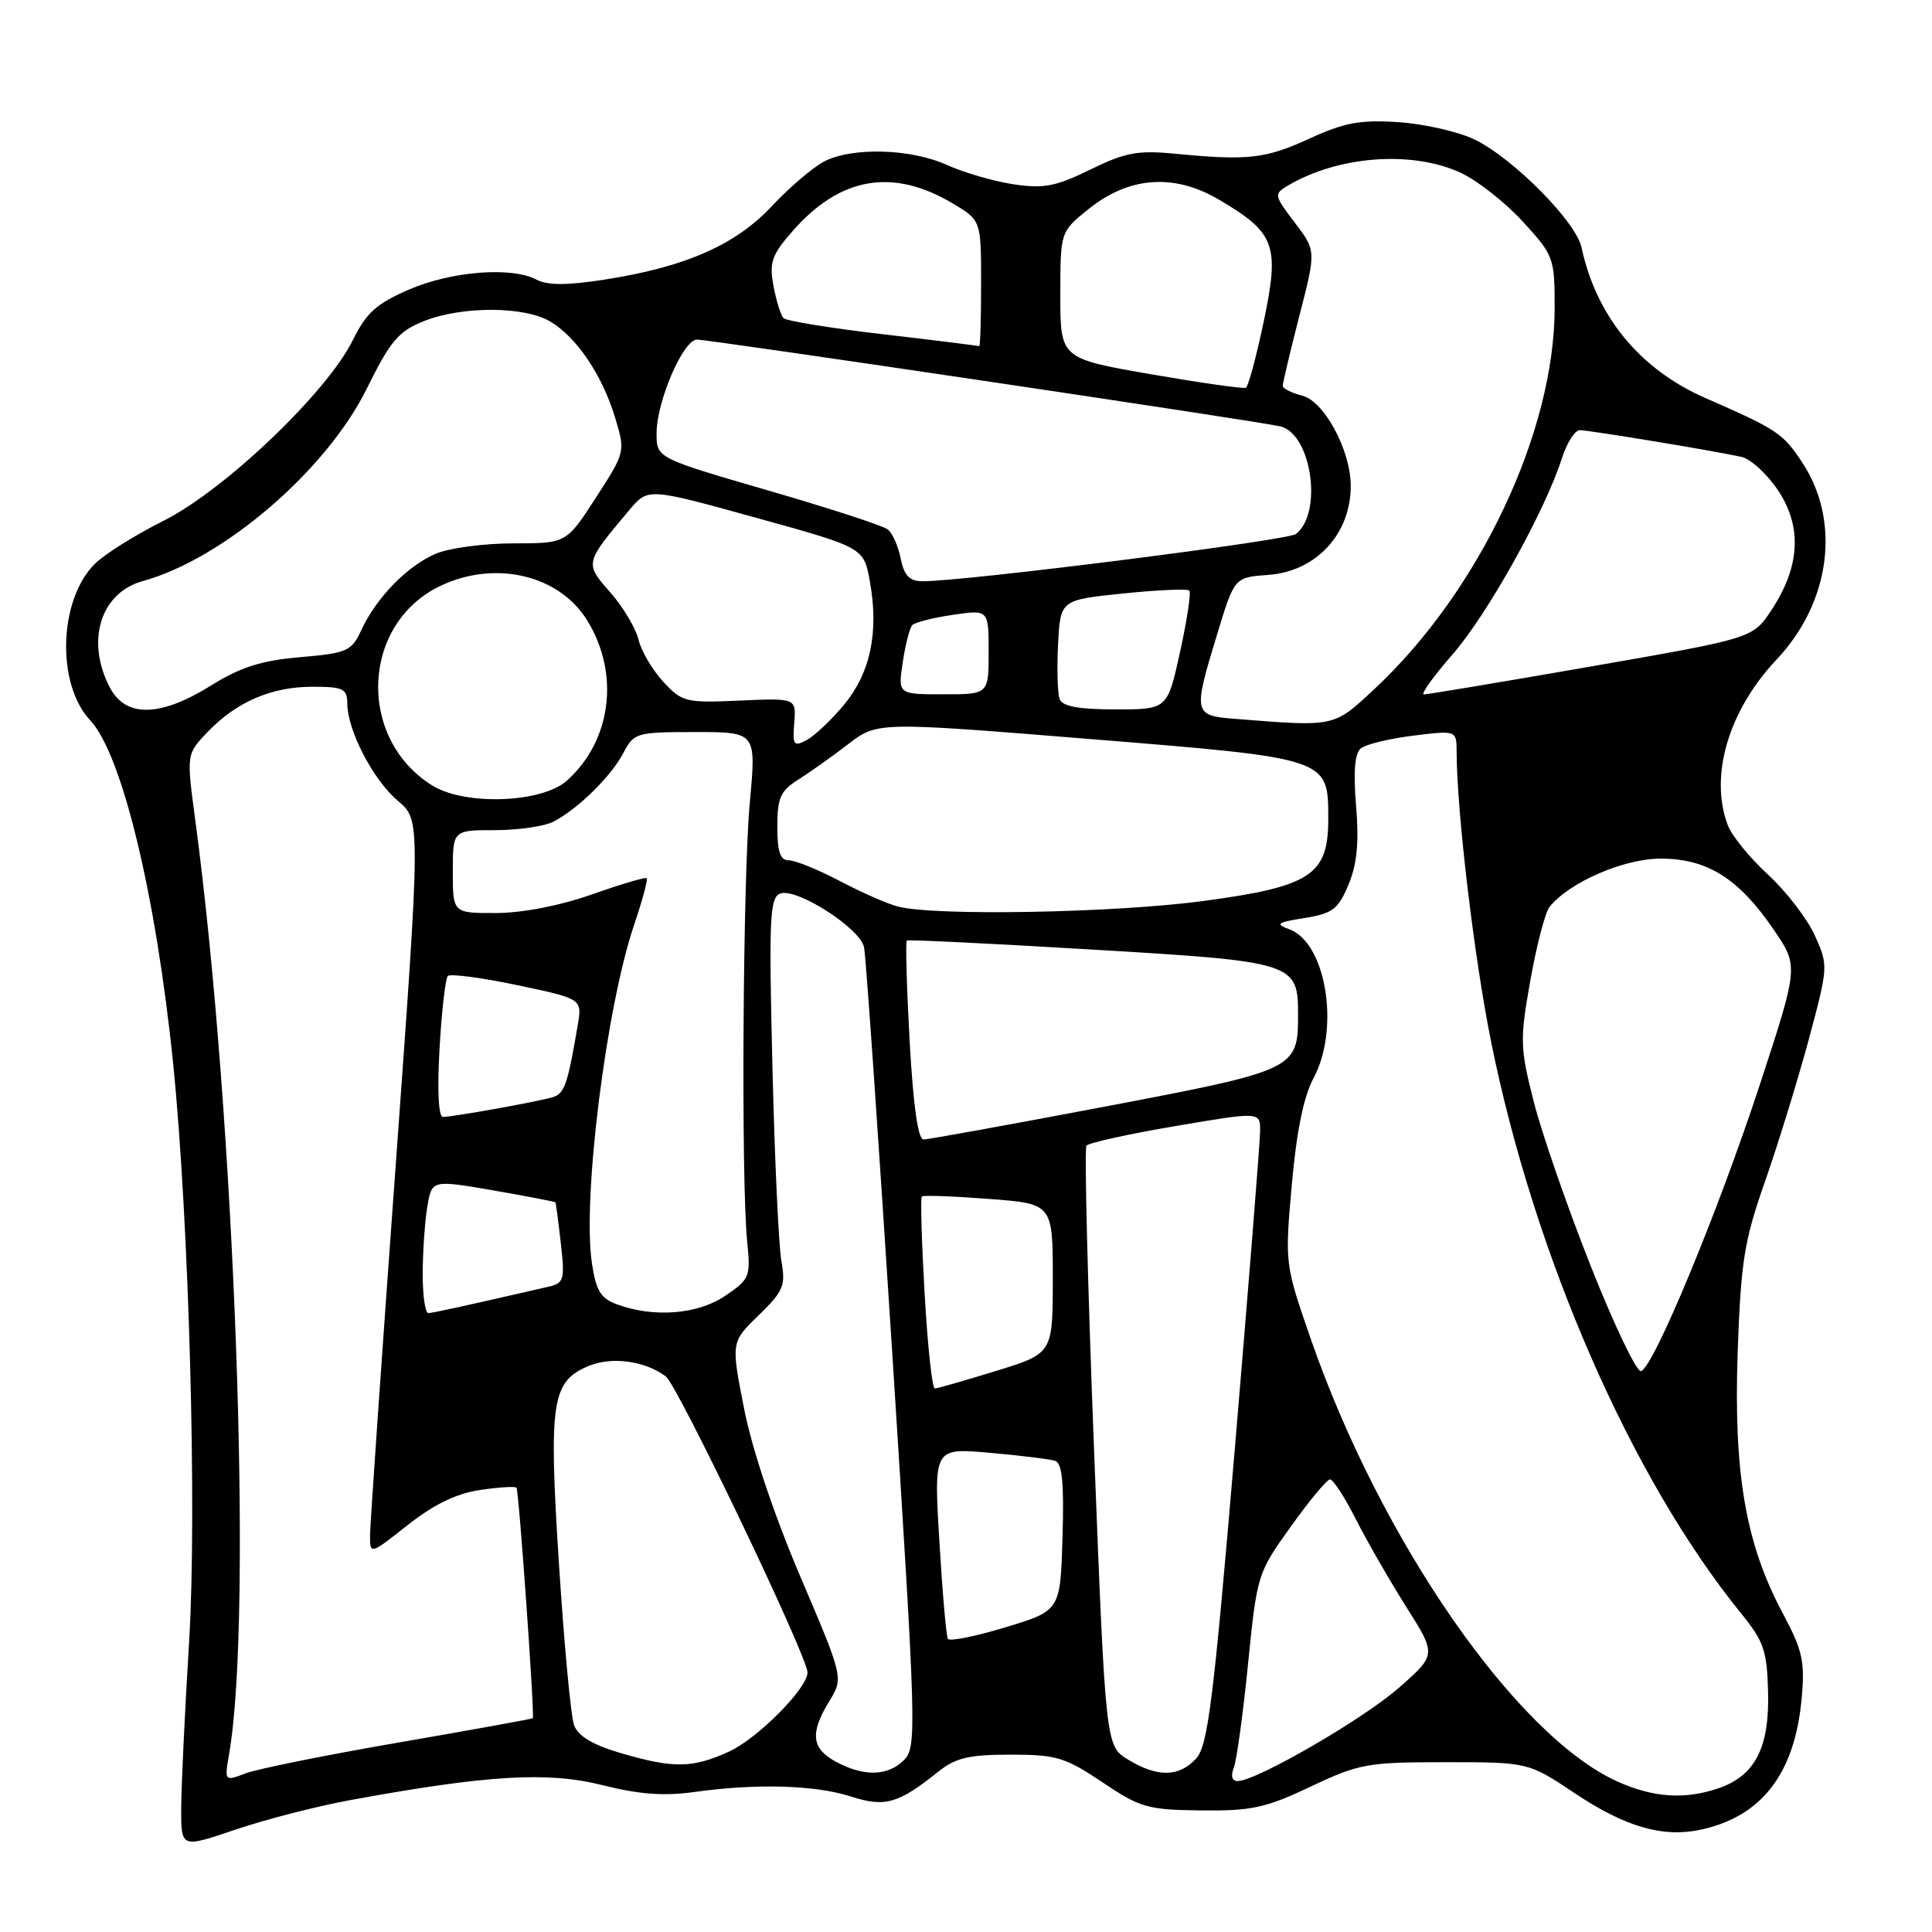 <?xml version="1.0" encoding="UTF-8" standalone="no"?>
<!DOCTYPE svg PUBLIC "-//W3C//DTD SVG 1.1//EN" "http://www.w3.org/Graphics/SVG/1.1/DTD/svg11.dtd" >
<svg xmlns="http://www.w3.org/2000/svg" xmlns:xlink="http://www.w3.org/1999/xlink" version="1.1" viewBox="0 0 256 256">
 <g >
 <path fill="currentColor"
d=" M 46.43 238.52 C 64.57 235.19 72.54 234.72 79.78 236.53 C 84.68 237.77 87.99 238.01 92.00 237.45 C 100.17 236.30 107.98 236.52 112.69 238.03 C 117.27 239.51 119.02 239.01 124.32 234.76 C 126.63 232.92 128.38 232.50 133.89 232.50 C 139.99 232.50 141.14 232.85 146.06 236.15 C 151.10 239.54 152.07 239.81 159.16 239.89 C 165.83 239.97 167.71 239.56 173.66 236.74 C 180.08 233.70 181.17 233.50 191.50 233.50 C 202.50 233.50 202.50 233.50 208.68 237.62 C 215.34 242.07 220.32 243.52 225.33 242.45 C 233.44 240.71 237.83 235.01 238.73 225.03 C 239.18 220.13 238.85 218.68 236.18 213.68 C 231.30 204.53 229.70 195.21 230.25 179.20 C 230.68 167.11 231.10 164.44 233.89 156.50 C 235.62 151.55 238.22 143.11 239.67 137.74 C 242.26 128.09 242.27 127.93 240.48 123.97 C 239.49 121.76 236.70 118.14 234.29 115.91 C 231.87 113.69 229.47 110.74 228.95 109.37 C 226.47 102.85 229.02 94.16 235.40 87.40 C 242.57 79.80 243.96 69.08 238.80 61.27 C 236.24 57.40 235.50 56.91 225.93 52.72 C 217.28 48.92 211.52 41.92 209.56 32.79 C 208.83 29.36 200.47 20.94 195.38 18.48 C 193.24 17.45 188.72 16.42 185.33 16.19 C 180.25 15.85 178.17 16.23 173.52 18.36 C 167.65 21.05 165.39 21.30 155.70 20.37 C 150.77 19.89 149.10 20.20 144.47 22.47 C 139.90 24.71 138.29 25.02 134.30 24.42 C 131.70 24.03 127.75 22.88 125.53 21.88 C 120.71 19.69 112.94 19.46 109.20 21.40 C 107.72 22.17 104.60 24.83 102.27 27.32 C 97.44 32.48 90.80 35.39 80.04 37.06 C 75.13 37.82 72.54 37.82 71.13 37.07 C 67.84 35.31 59.88 35.92 54.21 38.36 C 49.87 40.24 48.54 41.44 46.75 45.07 C 43.38 51.95 29.74 64.97 21.68 69.00 C 17.93 70.88 13.82 73.45 12.55 74.73 C 7.77 79.50 7.45 90.65 11.95 95.44 C 16.17 99.93 20.68 118.65 22.95 141.00 C 25.05 161.81 26.11 200.21 25.06 217.50 C 24.49 226.85 24.01 236.84 24.01 239.69 C 24.00 244.88 24.00 244.88 31.18 242.44 C 35.13 241.10 41.99 239.33 46.43 238.52 Z  M 214.27 236.04 C 200.86 229.95 182.96 204.11 173.71 177.49 C 170.25 167.51 170.24 167.47 171.17 156.99 C 171.79 149.96 172.74 145.30 174.05 142.86 C 177.57 136.30 175.73 124.95 170.86 123.14 C 168.92 122.43 169.19 122.23 172.87 121.64 C 176.58 121.04 177.32 120.48 178.68 117.23 C 179.81 114.53 180.09 111.66 179.69 106.82 C 179.31 102.27 179.51 99.83 180.31 99.17 C 180.97 98.63 184.09 97.87 187.25 97.48 C 193.00 96.77 193.00 96.77 193.01 99.63 C 193.03 107.56 195.33 126.88 197.57 138.00 C 203.32 166.49 216.16 195.86 230.68 213.75 C 233.73 217.50 234.14 218.72 234.28 224.25 C 234.46 231.56 232.57 235.26 227.78 236.93 C 223.29 238.49 219.07 238.21 214.27 236.04 Z  M 30.38 232.28 C 33.52 213.94 31.11 147.76 25.88 108.71 C 24.70 99.92 24.70 99.92 27.50 97.00 C 31.34 93.00 35.96 91.00 41.40 91.00 C 45.50 91.00 46.00 91.25 46.02 93.25 C 46.06 96.84 49.46 103.37 52.73 106.12 C 55.75 108.66 55.75 108.66 52.42 154.58 C 50.58 179.84 49.06 201.75 49.04 203.27 C 49.00 206.05 49.00 206.05 54.02 202.08 C 57.44 199.37 60.46 197.90 63.56 197.44 C 66.05 197.06 68.25 196.93 68.44 197.13 C 68.75 197.46 70.86 227.26 70.60 227.67 C 70.54 227.76 62.60 229.20 52.96 230.87 C 43.31 232.53 34.14 234.38 32.57 234.97 C 29.73 236.05 29.73 236.05 30.38 232.28 Z  M 163.48 234.25 C 163.86 233.29 164.71 227.10 165.37 220.50 C 166.56 208.64 166.63 208.42 171.04 202.28 C 173.49 198.85 175.83 196.04 176.23 196.03 C 176.64 196.01 178.16 198.36 179.63 201.25 C 181.09 204.14 184.10 209.37 186.31 212.88 C 190.34 219.25 190.34 219.25 185.42 223.59 C 180.68 227.77 166.47 236.00 163.99 236.00 C 163.25 236.00 163.05 235.33 163.48 234.25 Z  M 110.75 233.43 C 107.52 231.68 107.30 229.65 109.89 225.41 C 111.77 222.32 111.77 222.32 106.05 208.91 C 102.58 200.77 99.65 192.03 98.60 186.67 C 96.86 177.83 96.86 177.83 100.53 174.28 C 103.81 171.09 104.12 170.35 103.54 167.11 C 103.18 165.13 102.64 153.49 102.35 141.26 C 101.87 121.58 101.99 118.94 103.39 118.40 C 105.52 117.59 113.95 122.98 114.49 125.50 C 114.73 126.60 116.41 150.89 118.24 179.47 C 121.42 229.29 121.49 231.51 119.78 233.22 C 117.63 235.37 114.46 235.44 110.75 233.43 Z  M 149.50 233.17 C 146.50 231.35 146.50 231.35 144.96 191.93 C 144.12 170.24 143.67 152.19 143.96 151.81 C 144.26 151.43 149.56 150.26 155.75 149.21 C 167.00 147.30 167.00 147.30 166.97 149.90 C 166.96 151.33 165.46 170.16 163.64 191.74 C 160.80 225.30 160.06 231.28 158.51 232.99 C 156.26 235.48 153.40 235.54 149.50 233.17 Z  M 82.17 232.27 C 78.54 231.20 76.59 230.03 76.07 228.60 C 75.64 227.44 74.74 217.80 74.06 207.16 C 72.69 185.65 73.09 183.04 78.02 180.99 C 81.09 179.72 85.46 180.32 88.22 182.38 C 89.80 183.57 107.00 219.49 107.00 221.61 C 107.00 223.71 100.37 230.38 96.57 232.11 C 91.71 234.32 89.22 234.34 82.17 232.27 Z  M 125.60 217.16 C 125.38 216.80 124.87 210.95 124.47 204.18 C 123.73 191.85 123.73 191.85 131.12 192.50 C 135.18 192.86 139.08 193.34 139.79 193.56 C 140.75 193.86 141.00 196.44 140.79 203.69 C 140.50 213.42 140.50 213.42 133.25 215.62 C 129.27 216.83 125.83 217.52 125.60 217.16 Z  M 122.52 171.44 C 122.12 164.53 121.95 158.73 122.15 158.54 C 122.34 158.36 126.33 158.50 131.00 158.86 C 139.50 159.50 139.50 159.50 139.50 169.42 C 139.50 179.34 139.50 179.34 132.00 181.65 C 127.88 182.92 124.22 183.97 123.87 183.98 C 123.52 183.99 122.91 178.35 122.52 171.44 Z  M 210.78 167.76 C 207.67 159.92 204.27 150.09 203.21 145.91 C 201.41 138.82 201.38 137.78 202.78 129.91 C 203.60 125.29 204.74 120.91 205.31 120.19 C 207.88 116.93 215.15 113.77 220.05 113.77 C 226.22 113.77 230.40 116.40 235.03 123.19 C 238.33 128.03 238.33 128.03 233.17 143.77 C 227.65 160.58 219.14 181.12 217.45 181.68 C 216.89 181.87 213.89 175.61 210.78 167.76 Z  M 56.01 168.75 C 56.02 165.86 56.29 161.89 56.62 159.92 C 57.21 156.33 57.21 156.33 65.34 157.73 C 69.81 158.51 73.53 159.22 73.60 159.32 C 73.66 159.42 73.99 161.86 74.31 164.74 C 74.86 169.56 74.73 170.03 72.70 170.49 C 61.04 173.17 57.39 173.97 56.75 173.99 C 56.34 173.99 56.00 171.64 56.01 168.75 Z  M 81.80 172.85 C 79.59 172.05 78.98 171.05 78.43 167.37 C 77.15 158.87 80.31 133.53 84.01 122.59 C 85.11 119.33 85.87 116.53 85.70 116.36 C 85.53 116.20 82.26 117.16 78.45 118.51 C 74.22 120.00 69.25 120.97 65.75 120.98 C 60.00 121.00 60.00 121.00 60.00 115.50 C 60.00 110.00 60.00 110.00 65.57 110.00 C 68.63 110.00 72.11 109.50 73.32 108.88 C 76.56 107.21 80.99 102.87 82.61 99.75 C 84.00 97.10 84.33 97.00 92.13 97.00 C 100.21 97.00 100.21 97.00 99.36 106.25 C 98.43 116.25 98.19 156.38 99.00 164.45 C 99.48 169.19 99.35 169.50 96.10 171.70 C 92.46 174.17 86.66 174.63 81.80 172.85 Z  M 120.53 137.93 C 120.14 130.74 119.97 124.75 120.16 124.62 C 120.34 124.49 131.30 125.02 144.50 125.81 C 171.58 127.41 172.00 127.55 172.00 134.46 C 172.00 141.69 171.71 141.82 146.41 146.63 C 133.81 149.02 123.00 150.98 122.38 150.99 C 121.64 151.00 121.01 146.50 120.53 137.93 Z  M 58.24 138.96 C 58.52 133.98 59.02 129.65 59.34 129.32 C 59.67 129.00 63.81 129.54 68.55 130.54 C 77.16 132.35 77.16 132.35 76.54 135.92 C 75.19 143.81 74.80 144.93 73.18 145.40 C 71.10 146.01 59.98 148.00 58.68 148.00 C 58.10 148.00 57.93 144.39 58.24 138.96 Z  M 119.00 120.13 C 117.62 119.78 114.15 118.25 111.28 116.74 C 108.41 115.23 105.38 114.00 104.53 114.00 C 103.38 114.00 103.00 112.88 103.00 109.52 C 103.00 105.72 103.42 104.78 105.75 103.32 C 107.26 102.37 110.24 100.26 112.37 98.62 C 116.24 95.64 116.24 95.64 144.37 97.92 C 176.22 100.50 176.00 100.42 176.00 108.56 C 176.00 115.95 173.68 117.47 159.50 119.38 C 147.79 120.96 124.00 121.40 119.00 120.13 Z  M 57.24 104.06 C 47.23 97.78 47.89 82.60 58.38 77.62 C 65.64 74.18 74.11 76.18 77.82 82.23 C 82.17 89.30 81.02 98.18 75.09 103.46 C 71.75 106.42 61.55 106.77 57.24 104.06 Z  M 105.24 95.79 C 105.50 92.50 105.50 92.50 98.00 92.83 C 90.86 93.15 90.38 93.03 87.88 90.33 C 86.44 88.77 84.97 86.27 84.61 84.77 C 84.26 83.27 82.58 80.45 80.88 78.51 C 77.45 74.61 77.44 74.66 83.40 67.57 C 85.86 64.64 85.86 64.64 100.16 68.60 C 114.45 72.55 114.45 72.55 115.26 77.03 C 116.47 83.73 115.35 89.11 111.89 93.32 C 110.21 95.35 107.97 97.48 106.91 98.05 C 105.17 98.98 105.01 98.76 105.24 95.79 Z  M 163.75 95.26 C 158.11 94.82 158.06 94.61 161.29 84.00 C 163.57 76.50 163.57 76.50 168.04 76.18 C 174.42 75.72 179.03 70.72 178.98 64.30 C 178.94 59.61 175.45 53.15 172.56 52.43 C 171.15 52.07 169.99 51.49 169.97 51.14 C 169.96 50.79 170.95 46.61 172.17 41.86 C 174.40 33.22 174.40 33.22 171.55 29.48 C 168.83 25.91 168.79 25.70 170.60 24.62 C 177.31 20.65 187.02 19.91 193.50 22.87 C 195.70 23.88 199.41 26.78 201.75 29.33 C 205.88 33.83 206.00 34.15 206.00 40.77 C 206.00 57.19 196.05 78.28 182.17 91.25 C 176.69 96.37 176.98 96.31 163.75 95.26 Z  M 14.53 91.05 C 11.34 84.90 13.33 78.54 18.91 77.00 C 29.61 74.05 43.24 62.34 48.60 51.50 C 51.72 45.17 52.80 43.90 56.14 42.56 C 61.19 40.54 69.44 40.56 72.89 42.59 C 76.41 44.67 79.81 49.71 81.51 55.36 C 82.87 59.87 82.86 59.91 78.96 65.94 C 75.04 72.00 75.04 72.00 67.99 72.00 C 64.11 72.00 59.49 72.62 57.72 73.38 C 53.98 74.98 49.84 79.22 47.87 83.50 C 46.58 86.29 46.01 86.54 39.78 87.08 C 34.64 87.52 31.89 88.39 27.97 90.83 C 21.19 95.05 16.63 95.12 14.53 91.05 Z  M 140.41 92.64 C 140.13 91.89 140.03 88.63 140.20 85.39 C 140.50 79.50 140.50 79.50 148.81 78.64 C 153.38 78.17 157.33 78.00 157.59 78.25 C 157.84 78.51 157.29 82.16 156.37 86.36 C 154.69 94.00 154.69 94.00 147.81 94.00 C 142.93 94.00 140.79 93.60 140.41 92.64 Z  M 119.62 87.75 C 119.97 85.41 120.54 83.20 120.88 82.83 C 121.22 82.47 123.64 81.85 126.25 81.47 C 131.00 80.77 131.00 80.77 131.00 86.39 C 131.00 92.00 131.00 92.00 124.99 92.00 C 118.98 92.00 118.98 92.00 119.62 87.75 Z  M 192.44 86.75 C 197.05 81.49 204.70 67.79 206.95 60.75 C 207.61 58.69 208.68 57.00 209.33 57.00 C 210.62 57.01 227.16 59.74 230.75 60.54 C 231.98 60.81 234.18 62.83 235.63 65.02 C 238.82 69.84 238.52 75.11 234.71 80.86 C 232.26 84.57 232.26 84.57 210.88 88.30 C 199.12 90.35 189.13 92.02 188.67 92.01 C 188.22 92.01 189.91 89.64 192.44 86.75 Z  M 119.35 74.02 C 119.03 72.38 118.25 70.64 117.63 70.15 C 117.01 69.66 109.86 67.33 101.75 64.98 C 87.00 60.69 87.00 60.69 87.00 57.43 C 87.00 53.17 90.53 45.00 92.36 45.00 C 94.05 45.00 166.53 55.77 169.62 56.49 C 173.78 57.44 175.32 67.94 171.72 70.76 C 170.62 71.62 127.69 77.05 122.22 77.02 C 120.51 77.00 119.80 76.27 119.35 74.02 Z  M 152.50 49.59 C 140.50 47.50 140.50 47.50 140.50 39.11 C 140.50 30.72 140.50 30.72 144.18 27.75 C 149.54 23.40 155.52 22.94 161.46 26.42 C 168.98 30.83 169.58 32.45 167.46 42.56 C 166.47 47.25 165.41 51.22 165.08 51.38 C 164.76 51.54 159.10 50.73 152.50 49.59 Z  M 117.00 44.29 C 110.12 43.49 104.20 42.53 103.83 42.16 C 103.46 41.80 102.86 39.87 102.49 37.88 C 101.91 34.74 102.25 33.78 105.06 30.58 C 111.35 23.42 118.30 22.23 126.25 26.96 C 130.00 29.20 130.00 29.20 130.00 37.60 C 130.00 42.22 129.89 45.94 129.75 45.87 C 129.61 45.81 123.88 45.09 117.00 44.29 Z "/>
</g>
</svg>